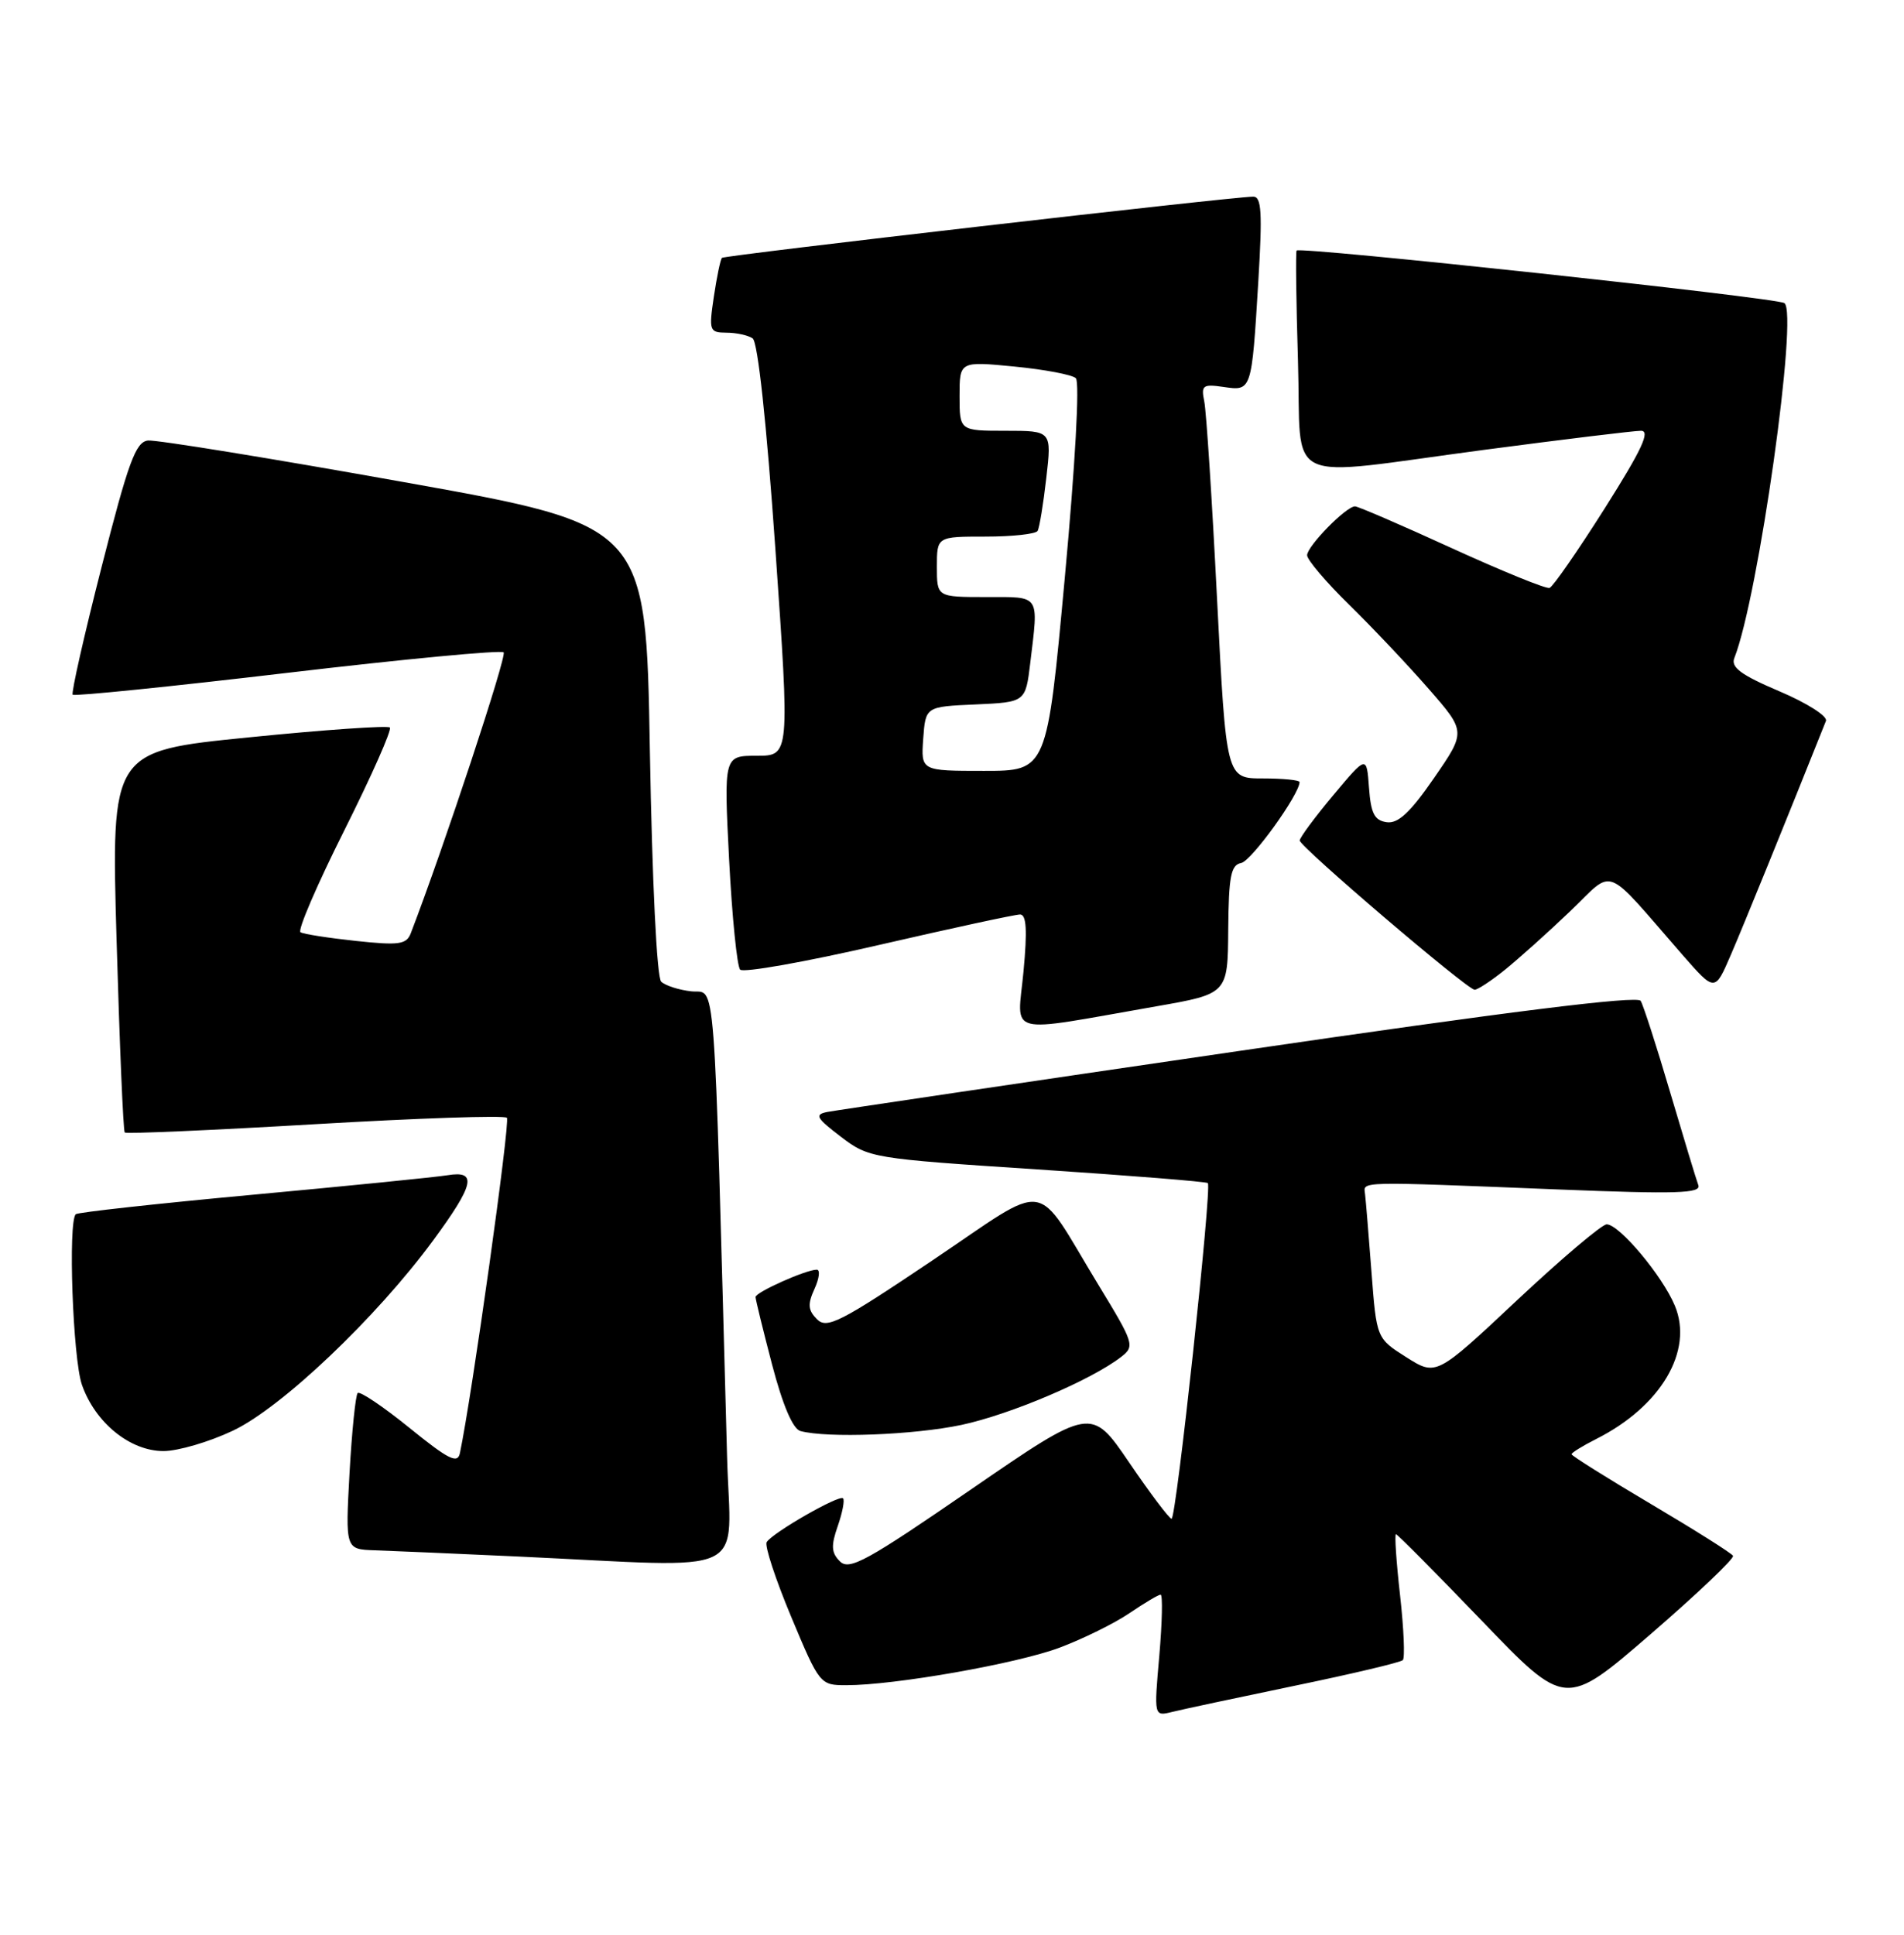 <?xml version="1.0" encoding="UTF-8" standalone="no"?>
<!DOCTYPE svg PUBLIC "-//W3C//DTD SVG 1.1//EN" "http://www.w3.org/Graphics/SVG/1.1/DTD/svg11.dtd" >
<svg xmlns="http://www.w3.org/2000/svg" xmlns:xlink="http://www.w3.org/1999/xlink" version="1.1" viewBox="0 0 252 256">
 <g >
 <path fill="currentColor"
d=" M 171.32 223.06 C 178.92 221.49 185.38 219.96 185.67 219.66 C 185.96 219.37 185.80 215.50 185.30 211.06 C 184.80 206.63 184.56 203.00 184.76 203.00 C 184.95 203.00 190.08 208.17 196.15 214.48 C 207.19 225.97 207.19 225.97 218.46 216.23 C 224.65 210.88 229.56 206.21 229.37 205.86 C 229.18 205.51 224.29 202.43 218.51 199.01 C 212.73 195.59 208.00 192.62 208.00 192.42 C 208.00 192.22 209.46 191.31 211.25 190.41 C 219.83 186.09 224.17 178.74 221.67 172.76 C 220.02 168.80 214.31 162.00 212.65 162.00 C 212.02 162.00 206.68 166.52 200.79 172.04 C 190.09 182.08 190.09 182.08 186.14 179.59 C 182.19 177.09 182.19 177.09 181.52 168.30 C 181.15 163.46 180.77 158.82 180.67 158.00 C 180.47 156.28 179.26 156.31 206.38 157.39 C 221.86 158.01 225.18 157.91 224.78 156.82 C 224.51 156.10 222.83 150.55 221.04 144.50 C 219.26 138.45 217.50 133.02 217.15 132.43 C 216.71 131.71 199.66 133.84 164.00 139.06 C 135.12 143.28 110.60 146.92 109.51 147.13 C 107.78 147.47 108.01 147.91 111.28 150.40 C 114.99 153.23 115.34 153.29 137.27 154.73 C 149.50 155.54 159.66 156.35 159.86 156.54 C 160.42 157.08 155.68 201.00 155.06 200.96 C 154.75 200.94 152.23 197.60 149.46 193.53 C 144.43 186.14 144.43 186.14 128.51 197.08 C 114.73 206.56 112.41 207.83 111.17 206.60 C 110.02 205.45 109.97 204.53 110.88 201.92 C 111.50 200.14 111.82 198.48 111.58 198.25 C 111.08 197.74 102.23 202.81 101.47 204.05 C 101.18 204.52 102.64 208.97 104.72 213.94 C 108.46 222.88 108.54 222.98 112.00 222.98 C 118.35 222.99 134.56 220.14 140.25 218.01 C 143.33 216.85 147.48 214.81 149.47 213.46 C 151.46 212.11 153.32 211.00 153.61 211.00 C 153.90 211.00 153.82 214.62 153.44 219.05 C 152.73 227.11 152.73 227.11 155.12 226.52 C 156.43 226.19 163.72 224.64 171.32 223.06 Z  M 96.23 192.75 C 94.43 126.69 94.81 131.53 91.50 131.17 C 89.85 130.99 88.06 130.41 87.51 129.89 C 86.93 129.32 86.32 116.72 86.01 99.22 C 85.50 69.52 85.50 69.52 53.50 63.80 C 35.90 60.65 20.64 58.17 19.58 58.29 C 17.96 58.47 16.98 61.15 13.45 75.00 C 11.13 84.08 9.41 91.69 9.62 91.92 C 9.83 92.15 22.62 90.85 38.03 89.03 C 53.45 87.21 66.33 85.99 66.66 86.32 C 67.11 86.78 58.78 112.00 54.37 123.48 C 53.80 124.97 52.82 125.11 47.10 124.50 C 43.47 124.11 40.17 123.60 39.77 123.35 C 39.36 123.10 41.98 117.03 45.58 109.85 C 49.18 102.66 51.89 96.55 51.60 96.26 C 51.31 95.98 42.89 96.56 32.89 97.57 C 14.71 99.39 14.71 99.39 15.43 124.44 C 15.83 138.21 16.31 149.65 16.51 149.85 C 16.71 150.05 28.04 149.55 41.69 148.75 C 55.33 147.95 66.77 147.56 67.09 147.90 C 67.56 148.37 62.46 184.75 60.87 192.27 C 60.57 193.73 59.38 193.13 54.18 188.92 C 50.71 186.11 47.63 184.04 47.34 184.32 C 47.06 184.61 46.57 189.38 46.26 194.92 C 45.71 205.00 45.71 205.00 49.60 205.13 C 51.75 205.20 60.25 205.57 68.50 205.95 C 99.96 207.41 96.67 208.97 96.23 192.75 Z  M 30.81 189.31 C 37.26 186.27 49.79 174.37 57.32 164.14 C 62.78 156.72 63.20 154.85 59.25 155.50 C 57.74 155.75 46.15 156.91 33.50 158.08 C 20.85 159.25 10.29 160.41 10.03 160.66 C 8.99 161.65 9.64 179.76 10.84 183.22 C 12.59 188.24 17.21 192.00 21.64 192.00 C 23.56 192.00 27.68 190.79 30.81 189.31 Z  M 127.25 188.54 C 133.73 187.16 144.43 182.61 148.39 179.54 C 150.22 178.12 150.10 177.76 145.39 170.03 C 136.70 155.74 139.26 156.12 123.38 166.79 C 111.21 174.97 109.44 175.87 108.13 174.56 C 106.94 173.36 106.87 172.58 107.80 170.54 C 108.44 169.14 108.57 168.00 108.10 168.00 C 106.67 168.00 100.00 170.98 100.00 171.62 C 100.00 171.95 100.99 175.98 102.19 180.57 C 103.60 185.95 104.94 189.08 105.94 189.35 C 109.50 190.31 120.95 189.87 127.25 188.54 Z  M 153.00 133.16 C 162.50 131.50 162.50 131.50 162.56 123.00 C 162.62 115.95 162.91 114.45 164.27 114.19 C 165.63 113.93 172.00 105.10 172.00 103.48 C 172.00 103.22 169.81 103.00 167.14 103.00 C 162.29 103.00 162.29 103.00 161.08 79.25 C 160.42 66.19 159.66 54.43 159.39 53.13 C 158.95 50.98 159.19 50.80 161.94 51.20 C 165.67 51.75 165.66 51.78 166.54 37.25 C 167.09 28.10 166.97 26.00 165.86 26.02 C 162.76 26.07 95.89 33.78 95.55 34.12 C 95.35 34.33 94.87 36.64 94.48 39.25 C 93.81 43.77 93.89 44.00 96.14 44.02 C 97.44 44.02 99.00 44.36 99.61 44.77 C 100.30 45.22 101.45 55.87 102.63 72.75 C 104.53 100.00 104.53 100.00 100.16 100.00 C 95.80 100.00 95.80 100.00 96.50 113.75 C 96.89 121.31 97.55 127.86 97.96 128.30 C 98.37 128.74 106.61 127.28 116.27 125.05 C 125.94 122.82 134.37 121.00 135.01 121.00 C 135.85 121.00 135.98 123.07 135.46 128.58 C 134.65 137.20 132.74 136.70 153.00 133.16 Z  M 199.17 128.33 C 201.00 126.85 204.89 123.37 207.81 120.58 C 213.80 114.85 212.06 114.17 222.73 126.40 C 226.97 131.24 226.97 131.24 229.07 126.37 C 230.72 122.56 236.38 108.64 241.67 95.39 C 241.91 94.77 239.16 93.02 235.51 91.47 C 230.45 89.32 229.06 88.30 229.54 87.08 C 232.73 79.03 238.05 41.26 236.16 40.10 C 234.99 39.37 172.01 32.60 171.61 33.15 C 171.47 33.34 171.55 39.91 171.79 47.75 C 172.31 64.60 169.20 63.12 196.60 59.50 C 206.99 58.13 216.26 57.00 217.19 57.00 C 218.47 57.00 217.30 59.50 212.40 67.25 C 208.83 72.89 205.54 77.63 205.09 77.79 C 204.64 77.95 198.83 75.58 192.17 72.54 C 185.51 69.49 179.74 67.00 179.34 67.00 C 178.16 67.00 173.00 72.27 173.00 73.47 C 173.00 74.07 175.51 77.03 178.58 80.03 C 181.65 83.04 186.38 88.04 189.09 91.15 C 194.03 96.81 194.03 96.81 189.80 102.94 C 186.65 107.51 185.04 109.01 183.53 108.79 C 181.91 108.56 181.44 107.63 181.19 104.22 C 180.88 99.94 180.88 99.94 176.46 105.22 C 174.03 108.12 172.03 110.82 172.02 111.21 C 172.00 112.01 194.14 130.91 195.17 130.96 C 195.54 130.98 197.34 129.80 199.17 128.33 Z  M 122.19 97.75 C 122.50 93.50 122.50 93.50 129.12 93.21 C 135.73 92.91 135.73 92.91 136.36 87.71 C 137.46 78.53 137.78 79.00 130.50 79.00 C 124.00 79.00 124.00 79.00 124.00 75.00 C 124.00 71.00 124.00 71.00 130.44 71.00 C 133.98 71.00 137.08 70.66 137.33 70.25 C 137.57 69.84 138.09 66.69 138.48 63.25 C 139.20 57.00 139.20 57.00 133.10 57.00 C 127.00 57.00 127.00 57.00 127.00 52.40 C 127.00 47.80 127.00 47.80 134.25 48.50 C 138.24 48.89 141.90 49.58 142.39 50.04 C 142.92 50.54 142.31 61.50 140.93 76.44 C 138.57 102.00 138.57 102.00 130.23 102.00 C 121.89 102.00 121.89 102.00 122.19 97.75 Z "/>
</g>
</svg>
